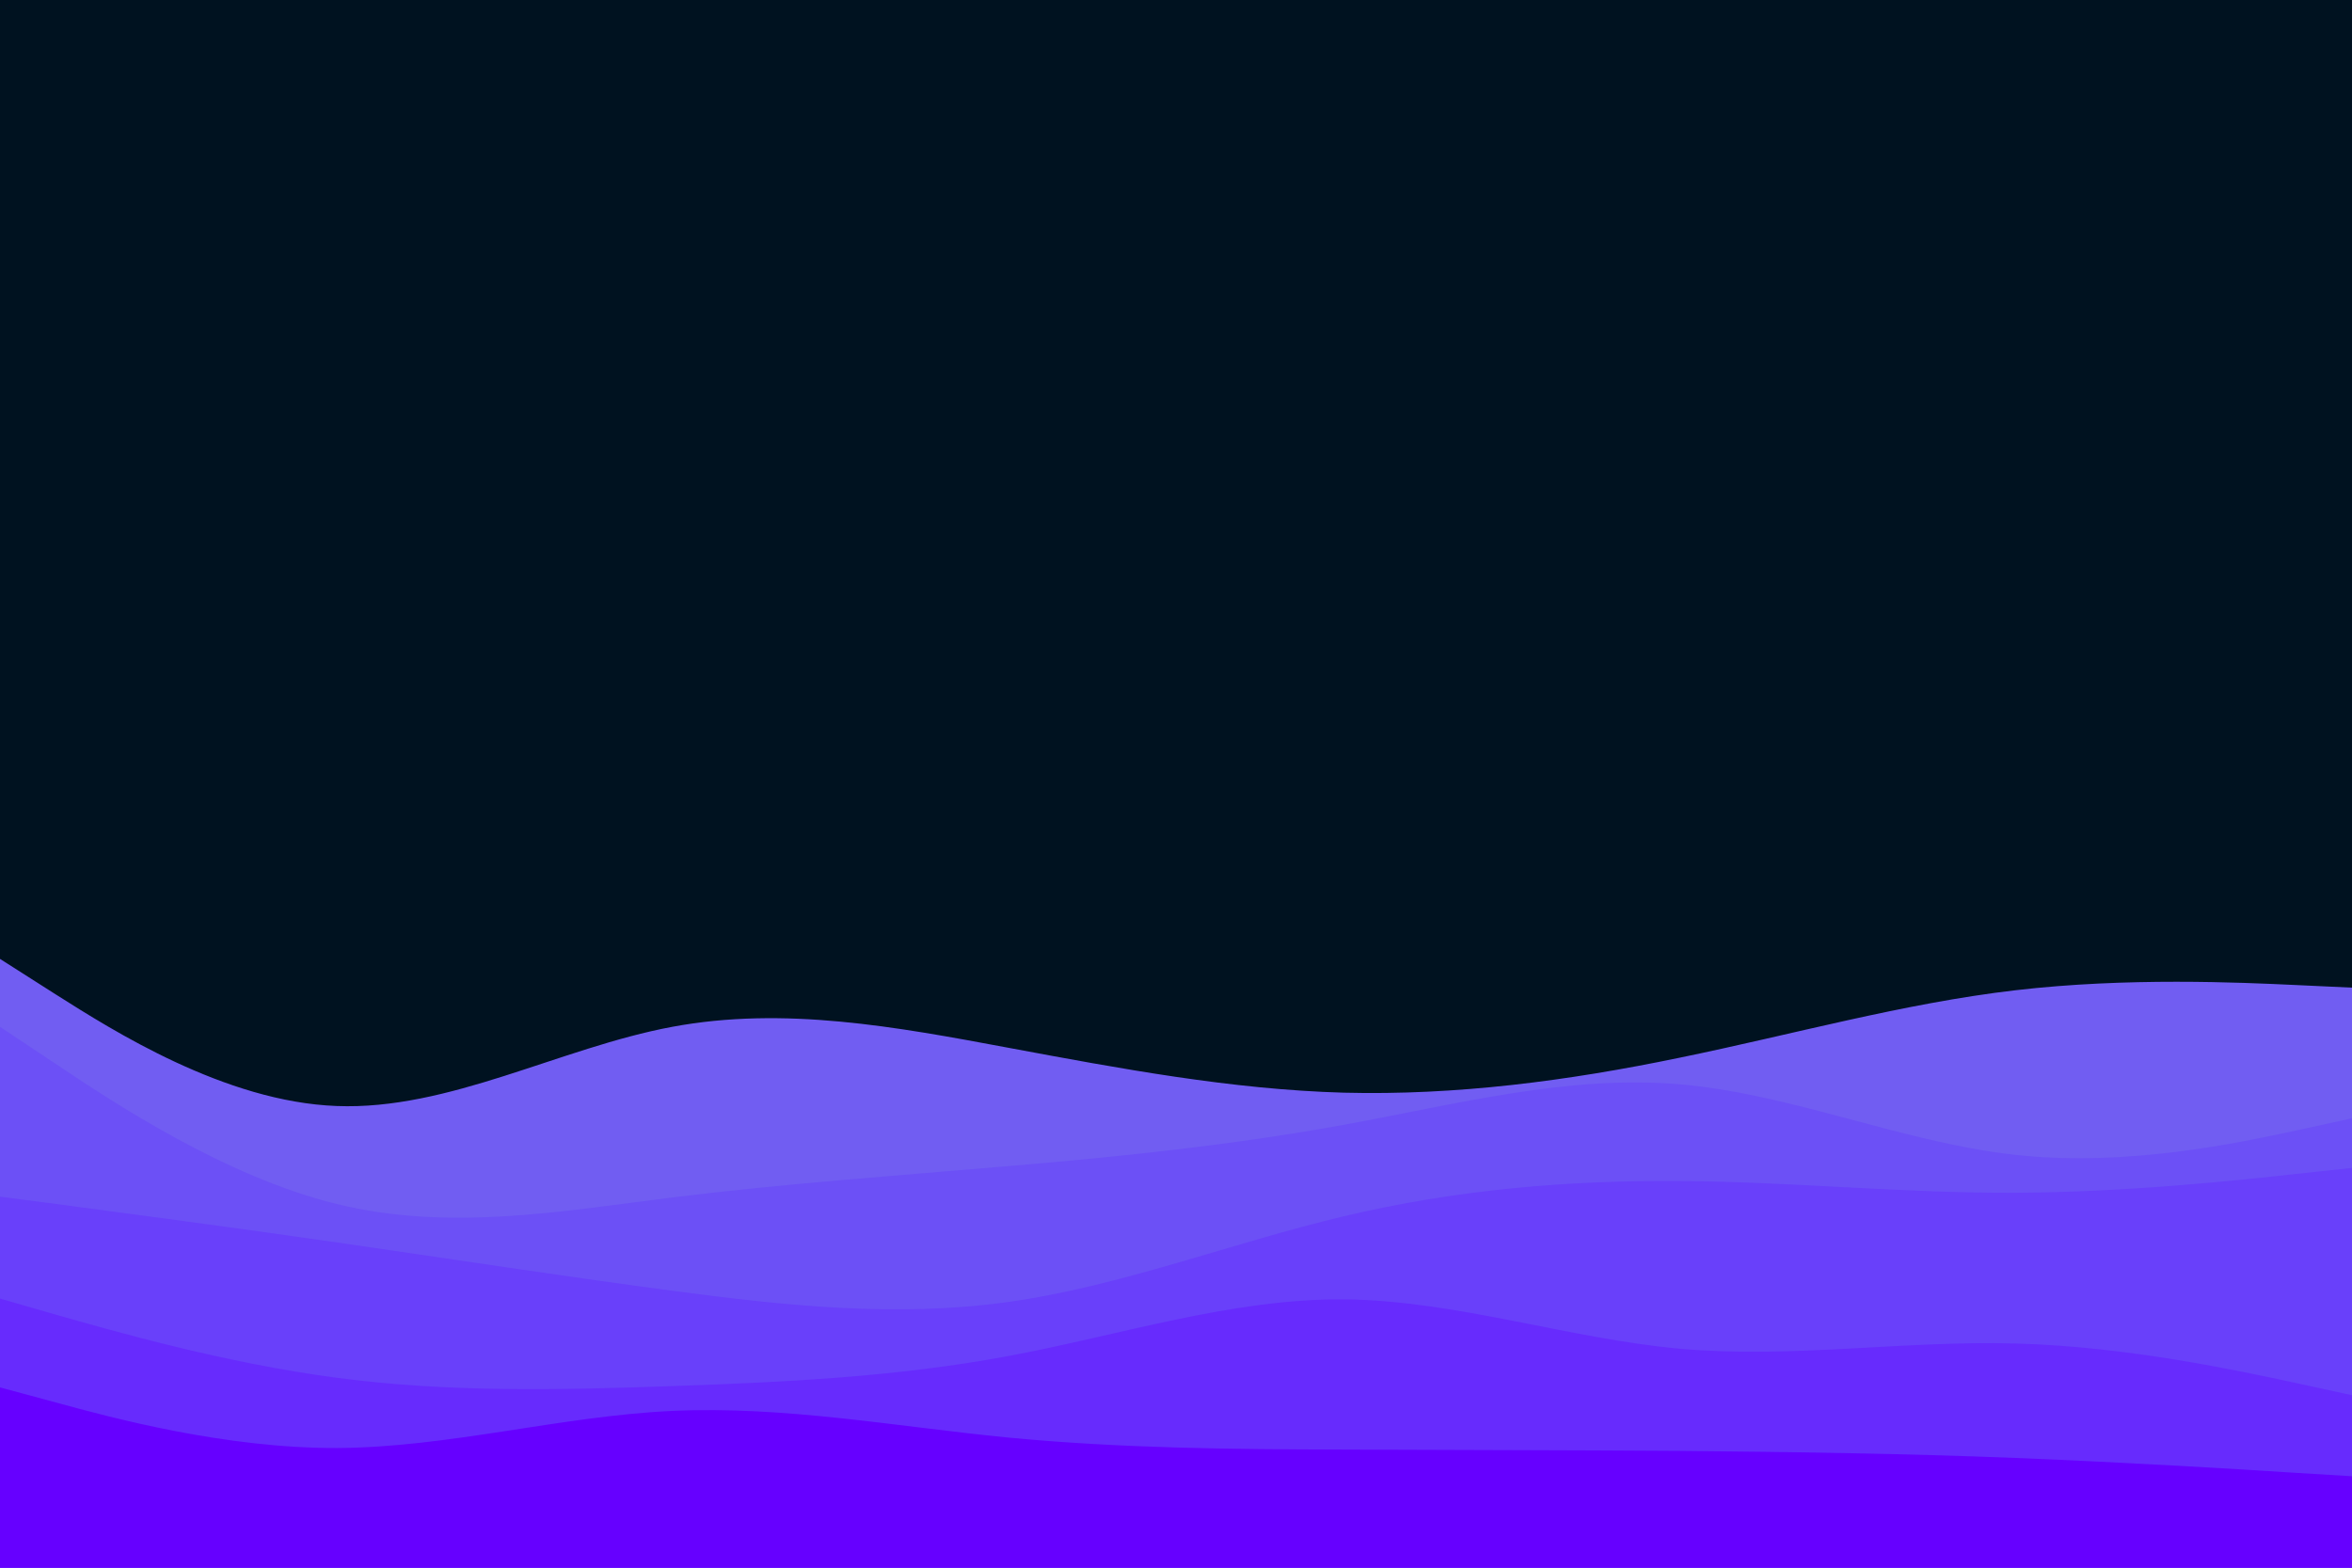 <svg id="visual" viewBox="0 0 900 600" width="900" height="600" xmlns="http://www.w3.org/2000/svg" xmlns:xlink="http://www.w3.org/1999/xlink" version="1.1"><rect x="0" y="0" width="900" height="600" fill="#001220"></rect><path d="M0 367L21.5 380.7C43 394.3 86 421.7 128.8 423.3C171.7 425 214.3 401 257.2 393C300 385 343 393 385.8 401C428.7 409 471.3 417 514.2 418.2C557 419.3 600 413.7 642.8 404.8C685.7 396 728.3 384 771.2 379C814 374 857 376 878.5 377L900 378L900 601L878.5 601C857 601 814 601 771.2 601C728.3 601 685.7 601 642.8 601C600 601 557 601 514.2 601C471.3 601 428.7 601 385.8 601C343 601 300 601 257.2 601C214.3 601 171.7 601 128.8 601C86 601 43 601 21.5 601L0 601Z" fill="#715df2"></path><path d="M0 393L21.5 407.3C43 421.7 86 450.3 128.8 460.8C171.7 471.3 214.3 463.7 257.2 458.3C300 453 343 450 385.8 446.3C428.7 442.7 471.3 438.3 514.2 430.5C557 422.7 600 411.3 642.8 415C685.7 418.7 728.3 437.3 771.2 442C814 446.7 857 437.3 878.5 432.7L900 428L900 601L878.5 601C857 601 814 601 771.2 601C728.3 601 685.7 601 642.8 601C600 601 557 601 514.2 601C471.3 601 428.7 601 385.8 601C343 601 300 601 257.2 601C214.3 601 171.7 601 128.8 601C86 601 43 601 21.5 601L0 601Z" fill="#6c50f6"></path><path d="M0 458L21.5 460.8C43 463.7 86 469.3 128.8 475.5C171.7 481.7 214.3 488.3 257.2 494C300 499.7 343 504.3 385.8 498.3C428.7 492.3 471.3 475.7 514.2 465.5C557 455.3 600 451.7 642.8 452C685.7 452.3 728.3 456.7 771.2 456.5C814 456.3 857 451.7 878.5 449.3L900 447L900 601L878.5 601C857 601 814 601 771.2 601C728.3 601 685.7 601 642.8 601C600 601 557 601 514.2 601C471.3 601 428.7 601 385.8 601C343 601 300 601 257.2 601C214.3 601 171.7 601 128.8 601C86 601 43 601 21.5 601L0 601Z" fill="#6940fa"></path><path d="M0 497L21.5 503.2C43 509.3 86 521.7 128.8 527.3C171.7 533 214.3 532 257.2 530.5C300 529 343 527 385.8 519C428.7 511 471.3 497 514.2 497.3C557 497.7 600 512.3 642.8 516.2C685.7 520 728.3 513 771.2 514.2C814 515.3 857 524.7 878.5 529.3L900 534L900 601L878.5 601C857 601 814 601 771.2 601C728.3 601 685.7 601 642.8 601C600 601 557 601 514.2 601C471.3 601 428.7 601 385.8 601C343 601 300 601 257.2 601C214.3 601 171.7 601 128.8 601C86 601 43 601 21.5 601L0 601Z" fill="#672bfd"></path><path d="M0 531L21.5 536.8C43 542.7 86 554.3 128.8 554.2C171.7 554 214.3 542 257.2 540C300 538 343 546 385.8 550.2C428.7 554.3 471.3 554.7 514.2 554.8C557 555 600 555 642.8 555.3C685.7 555.7 728.3 556.3 771.2 558C814 559.7 857 562.3 878.5 563.7L900 565L900 601L878.5 601C857 601 814 601 771.2 601C728.3 601 685.7 601 642.8 601C600 601 557 601 514.2 601C471.3 601 428.7 601 385.8 601C343 601 300 601 257.2 601C214.3 601 171.7 601 128.8 601C86 601 43 601 21.5 601L0 601Z" fill="#6600ff"></path></svg>